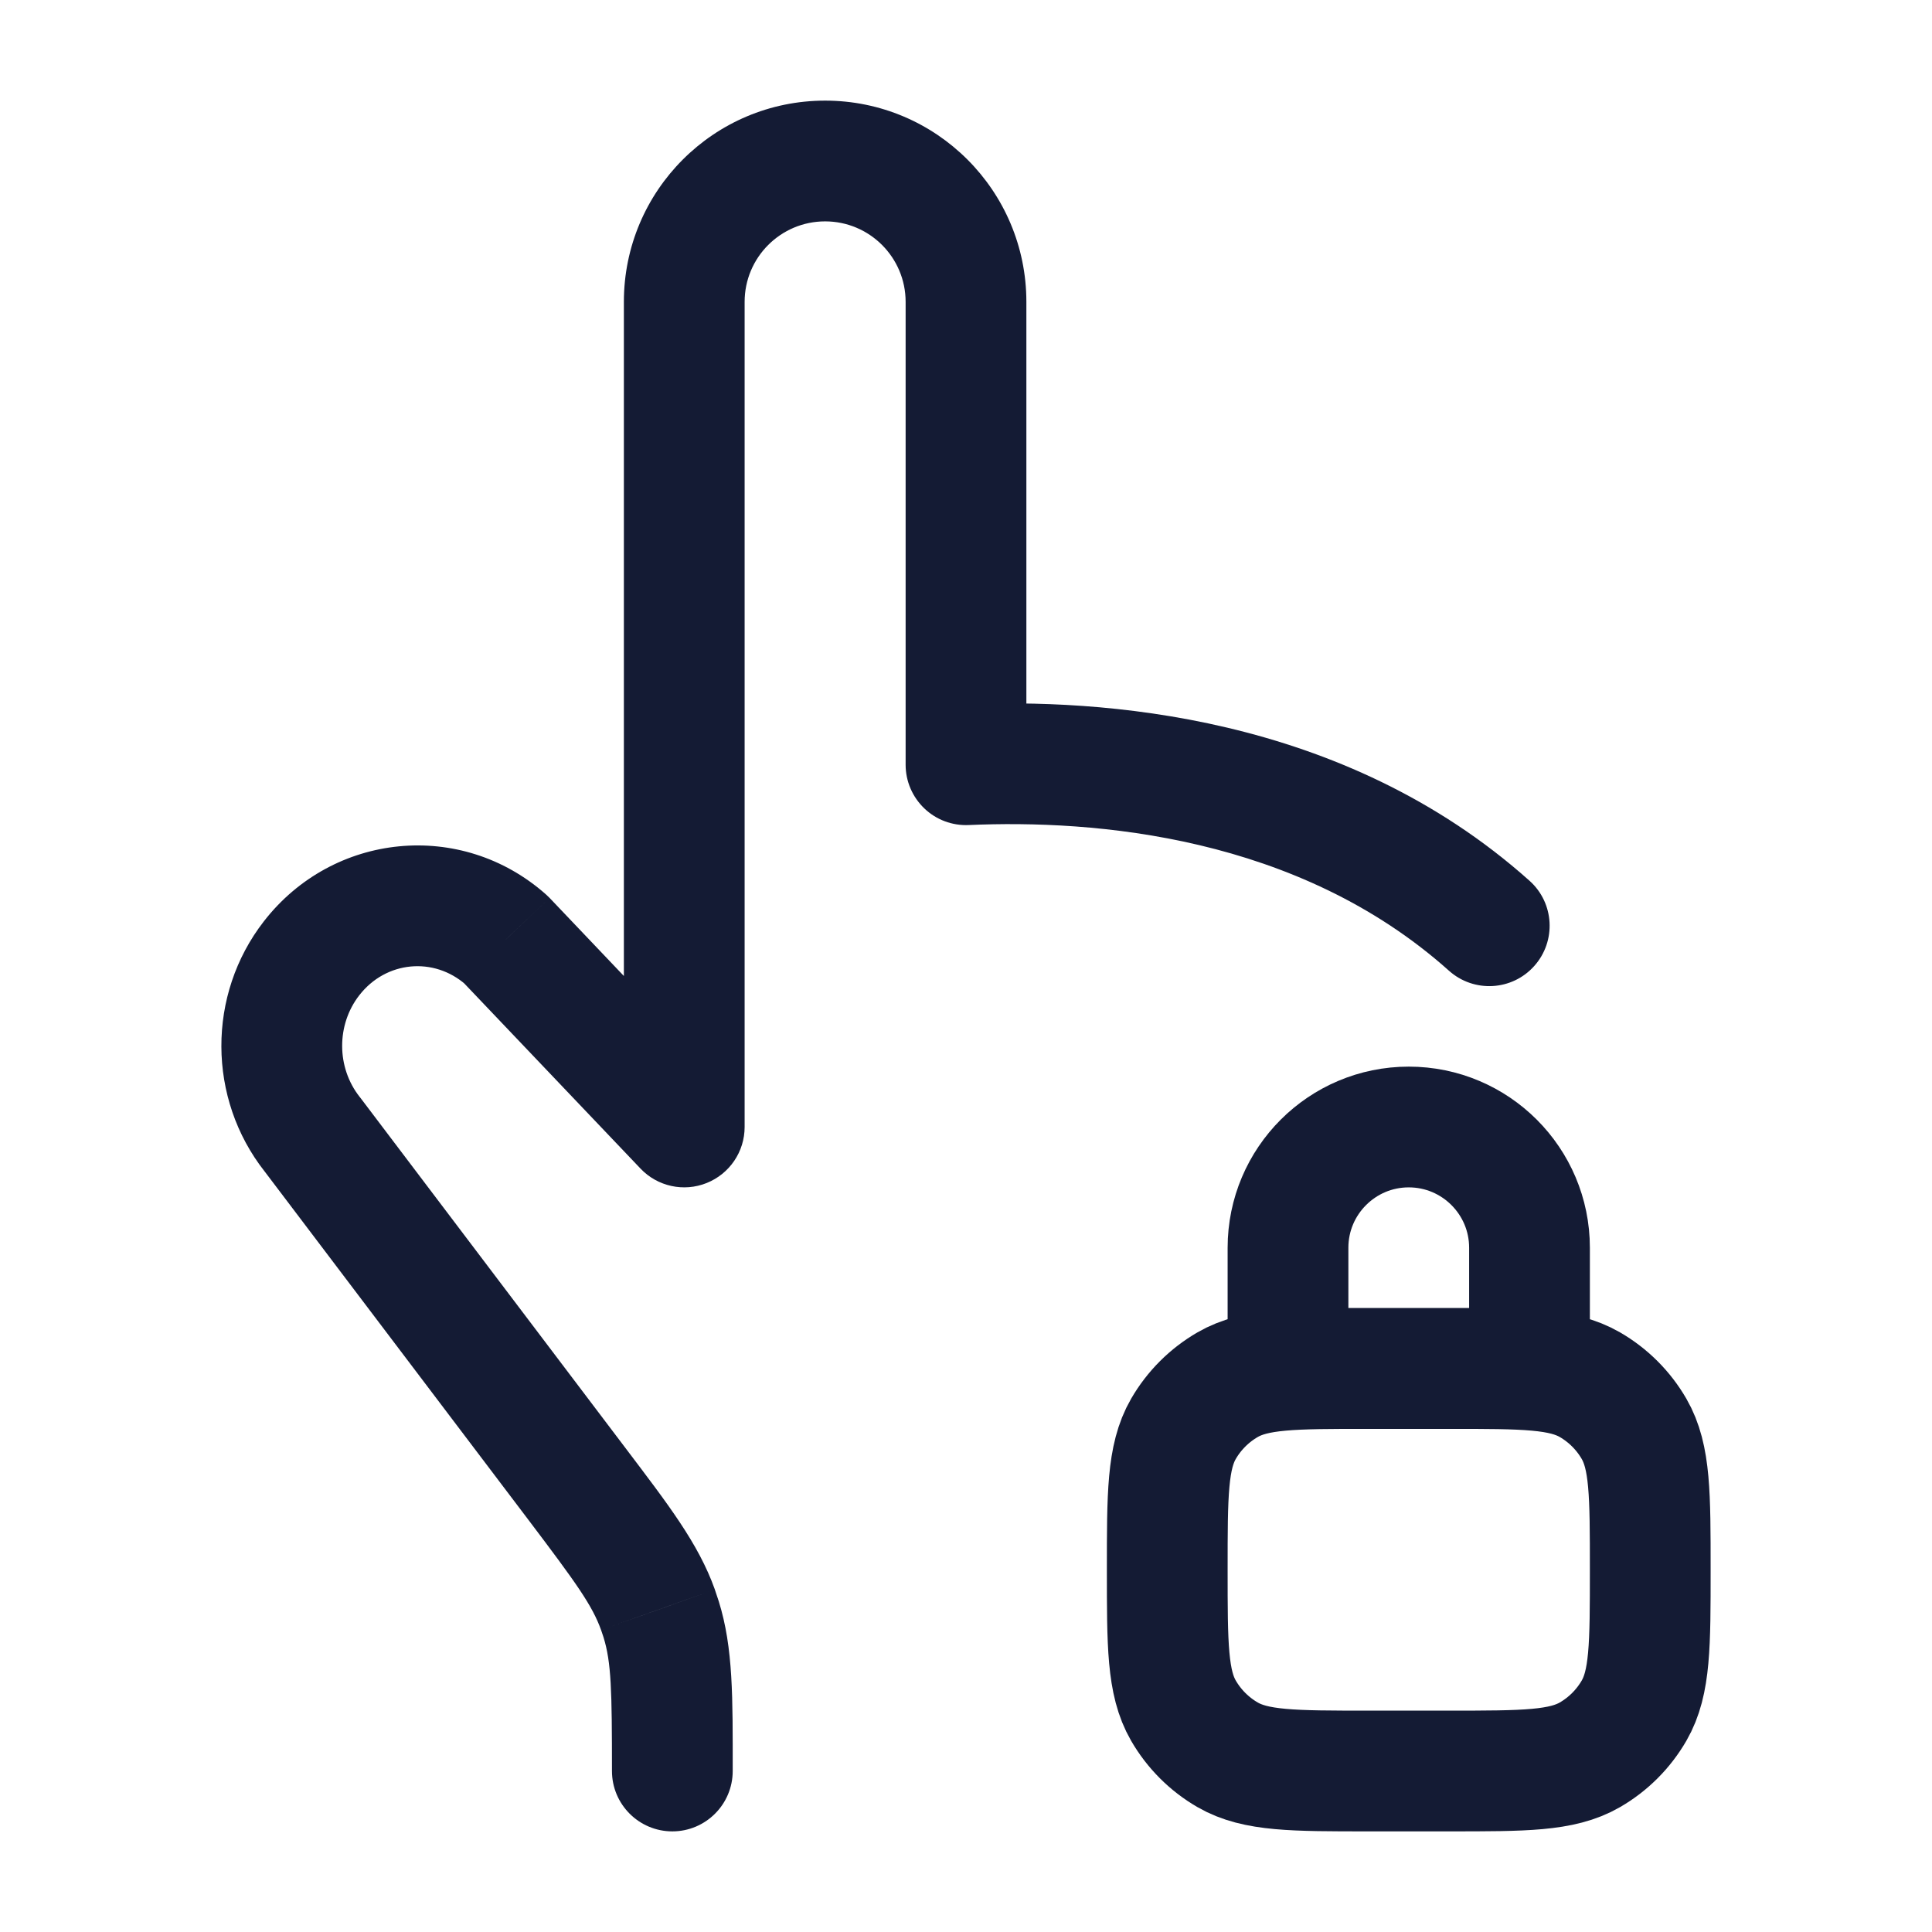 <?xml version="1.0"?>
<svg xmlns="http://www.w3.org/2000/svg" width="24" height="24" viewBox="0 0 24 24" fill="none" data-category="hands" data-tags="touch-locked-01" data-set="Stroke" data-type="Rounded">
<path d="M8.5 14L7.957 14.517C8.168 14.739 8.494 14.81 8.778 14.696C9.063 14.582 9.25 14.307 9.25 14H8.5ZM6.283 11.671L6.827 11.154C6.812 11.139 6.796 11.124 6.78 11.109L6.283 11.671ZM3.877 14.089L4.476 13.636C4.473 13.632 4.47 13.628 4.467 13.625L3.877 14.089ZM7.159 18.424L6.561 18.876H6.561L7.159 18.424ZM3.869 11.905L3.277 11.446L3.277 11.446L3.869 11.905ZM7.602 22C7.602 22.414 7.938 22.75 8.352 22.75C8.766 22.75 9.102 22.414 9.102 22H7.602ZM8.213 20.116L8.929 19.893L8.213 20.116ZM8.173 19.997L8.88 19.746L8.88 19.745L8.173 19.997ZM12 9.5H11.25C11.25 9.705 11.334 9.9 11.482 10.042C11.63 10.184 11.829 10.258 12.033 10.249L12 9.5ZM18 12.059C18.309 12.335 18.783 12.309 19.059 12C19.335 11.691 19.309 11.217 19 10.941L18 12.059ZM9.043 13.483L6.827 11.154L5.74 12.188L7.957 14.517L9.043 13.483ZM3.279 14.541L6.561 18.876L7.757 17.971L4.476 13.636L3.279 14.541ZM3.277 11.446C2.57 12.357 2.575 13.647 3.288 14.553L4.467 13.625C4.18 13.26 4.178 12.732 4.462 12.365L3.277 11.446ZM6.78 11.109C5.728 10.179 4.135 10.339 3.277 11.446L4.462 12.365C4.795 11.935 5.39 11.883 5.787 12.233L6.78 11.109ZM9.102 22C9.102 21.087 9.11 20.474 8.929 19.893L7.497 20.338C7.594 20.652 7.602 20.996 7.602 22H9.102ZM6.561 18.876C7.16 19.668 7.357 19.942 7.467 20.249L8.88 19.745C8.675 19.171 8.301 18.69 7.757 17.971L6.561 18.876ZM8.929 19.893C8.913 19.843 8.897 19.794 8.88 19.746L7.467 20.249C7.477 20.279 7.487 20.308 7.497 20.338L8.929 19.893ZM7.75 3.75V14H9.25V3.75H7.75ZM11.25 3.75V9.5H12.75V3.75H11.25ZM9.25 3.75C9.25 3.198 9.698 2.75 10.25 2.75V1.25C8.869 1.25 7.75 2.369 7.75 3.75H9.25ZM10.25 2.75C10.802 2.75 11.25 3.198 11.25 3.75H12.75C12.75 2.369 11.631 1.25 10.25 1.25V2.75ZM12.033 10.249C13.596 10.18 16.122 10.38 18 12.059L19 10.941C16.676 8.864 13.652 8.676 11.967 8.751L12.033 10.249Z" fill="#141B34"/>
<path d="M14.5 19.5C14.5 18.565 14.5 18.098 14.701 17.75C14.833 17.522 15.022 17.333 15.25 17.201C15.598 17 16.065 17 17 17H18C18.935 17 19.402 17 19.75 17.201C19.978 17.333 20.167 17.522 20.299 17.75C20.5 18.098 20.5 18.565 20.5 19.5C20.5 20.435 20.5 20.902 20.299 21.25C20.167 21.478 19.978 21.667 19.75 21.799C19.402 22 18.935 22 18 22H17C16.065 22 15.598 22 15.25 21.799C15.022 21.667 14.833 21.478 14.701 21.25C14.5 20.902 14.5 20.435 14.5 19.5Z" stroke="#141B34" stroke-width="1.5"/>
<path d="M16 15.5C16 14.672 16.672 14 17.5 14C18.328 14 19 14.672 19 15.5V17H16V15.5Z" stroke="#141B34" stroke-width="1.5"/>
</svg>
